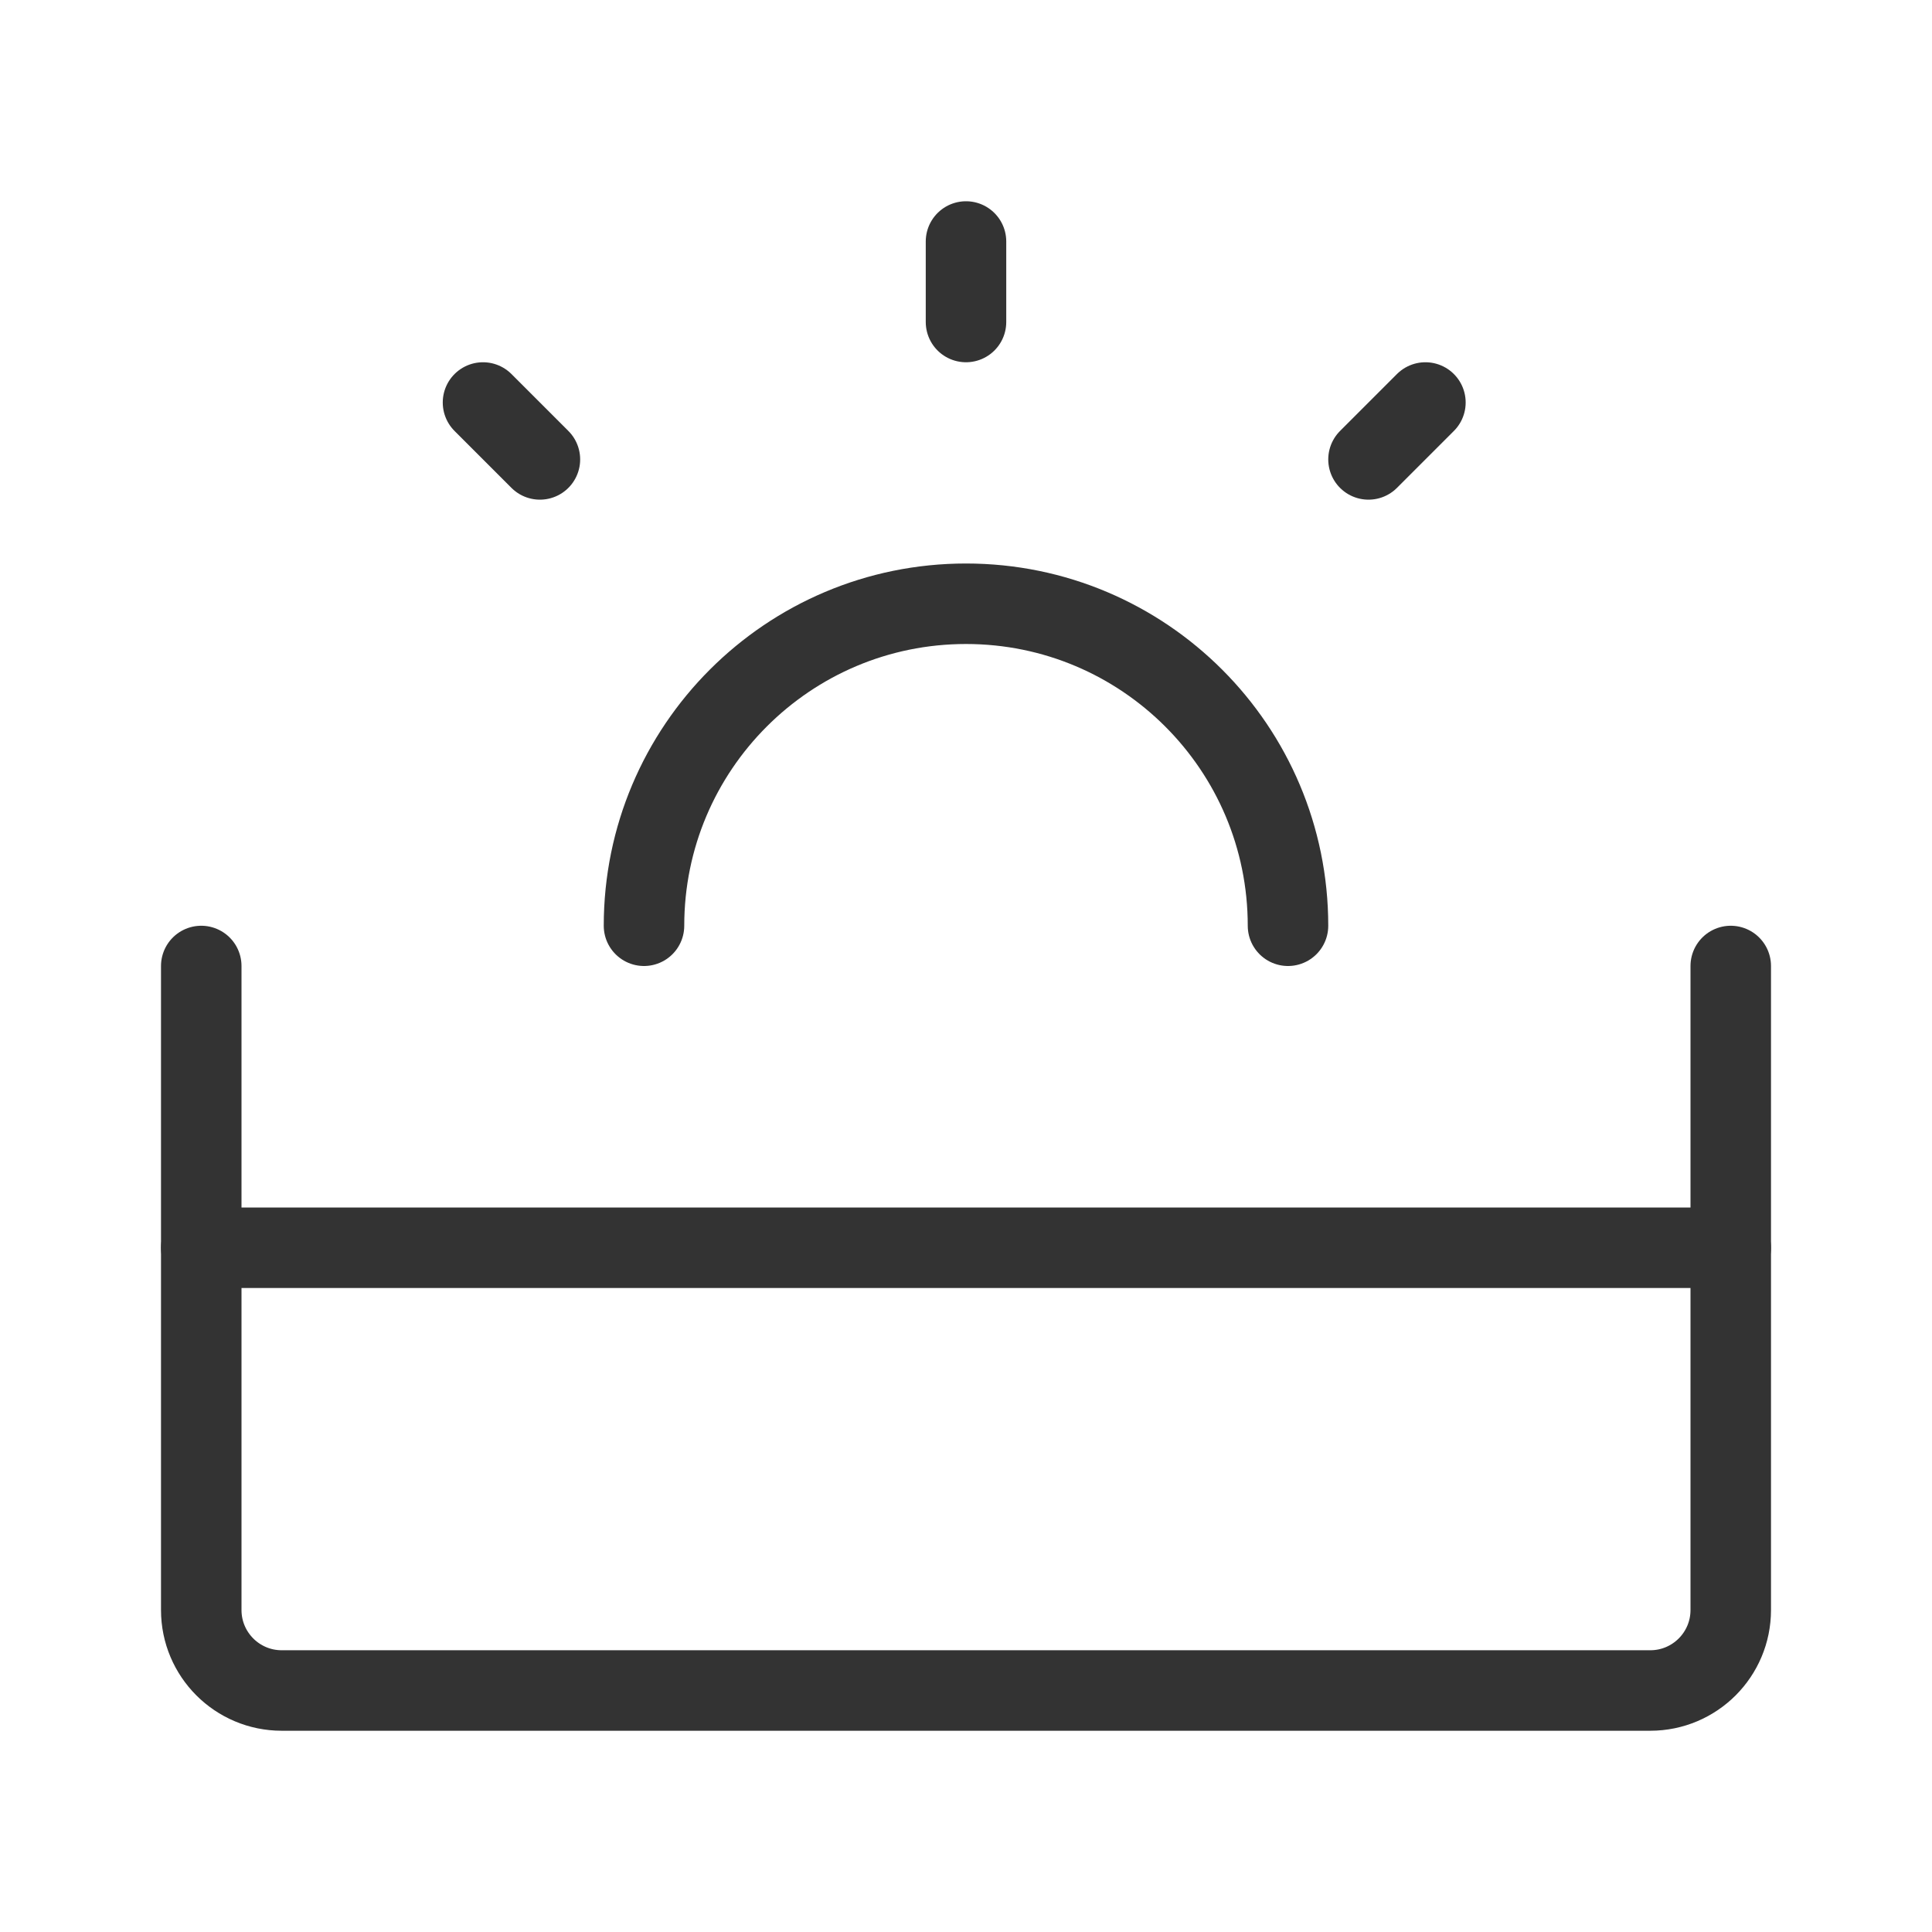 <?xml version="1.0" encoding="UTF-8"?><svg width="24" height="24" viewBox="0 0 48 48" fill="none" xmlns="http://www.w3.org/2000/svg"><path d="M5 24V40C5 41.105 5.895 42 7 42H41C42.105 42 43 41.105 43 40V24" stroke="#333" stroke-width="2" stroke-linecap="round" stroke-linejoin="round"/><path d="M43 31L5 31" stroke="#333" stroke-width="2" stroke-linecap="round" stroke-linejoin="round"/><path d="M32 23C32 18.582 28.418 15 24 15C19.582 15 16 18.582 16 23" stroke="#333" stroke-width="2" stroke-linecap="round"/><path d="M24 6V8" stroke="#333" stroke-width="2" stroke-linecap="round" stroke-linejoin="round"/><path d="M35.414 10L34 11.414" stroke="#333" stroke-width="2" stroke-linecap="round" stroke-linejoin="round"/><path d="M12 10L13.414 11.414" stroke="#333" stroke-width="2" stroke-linecap="round" stroke-linejoin="round"/></svg>